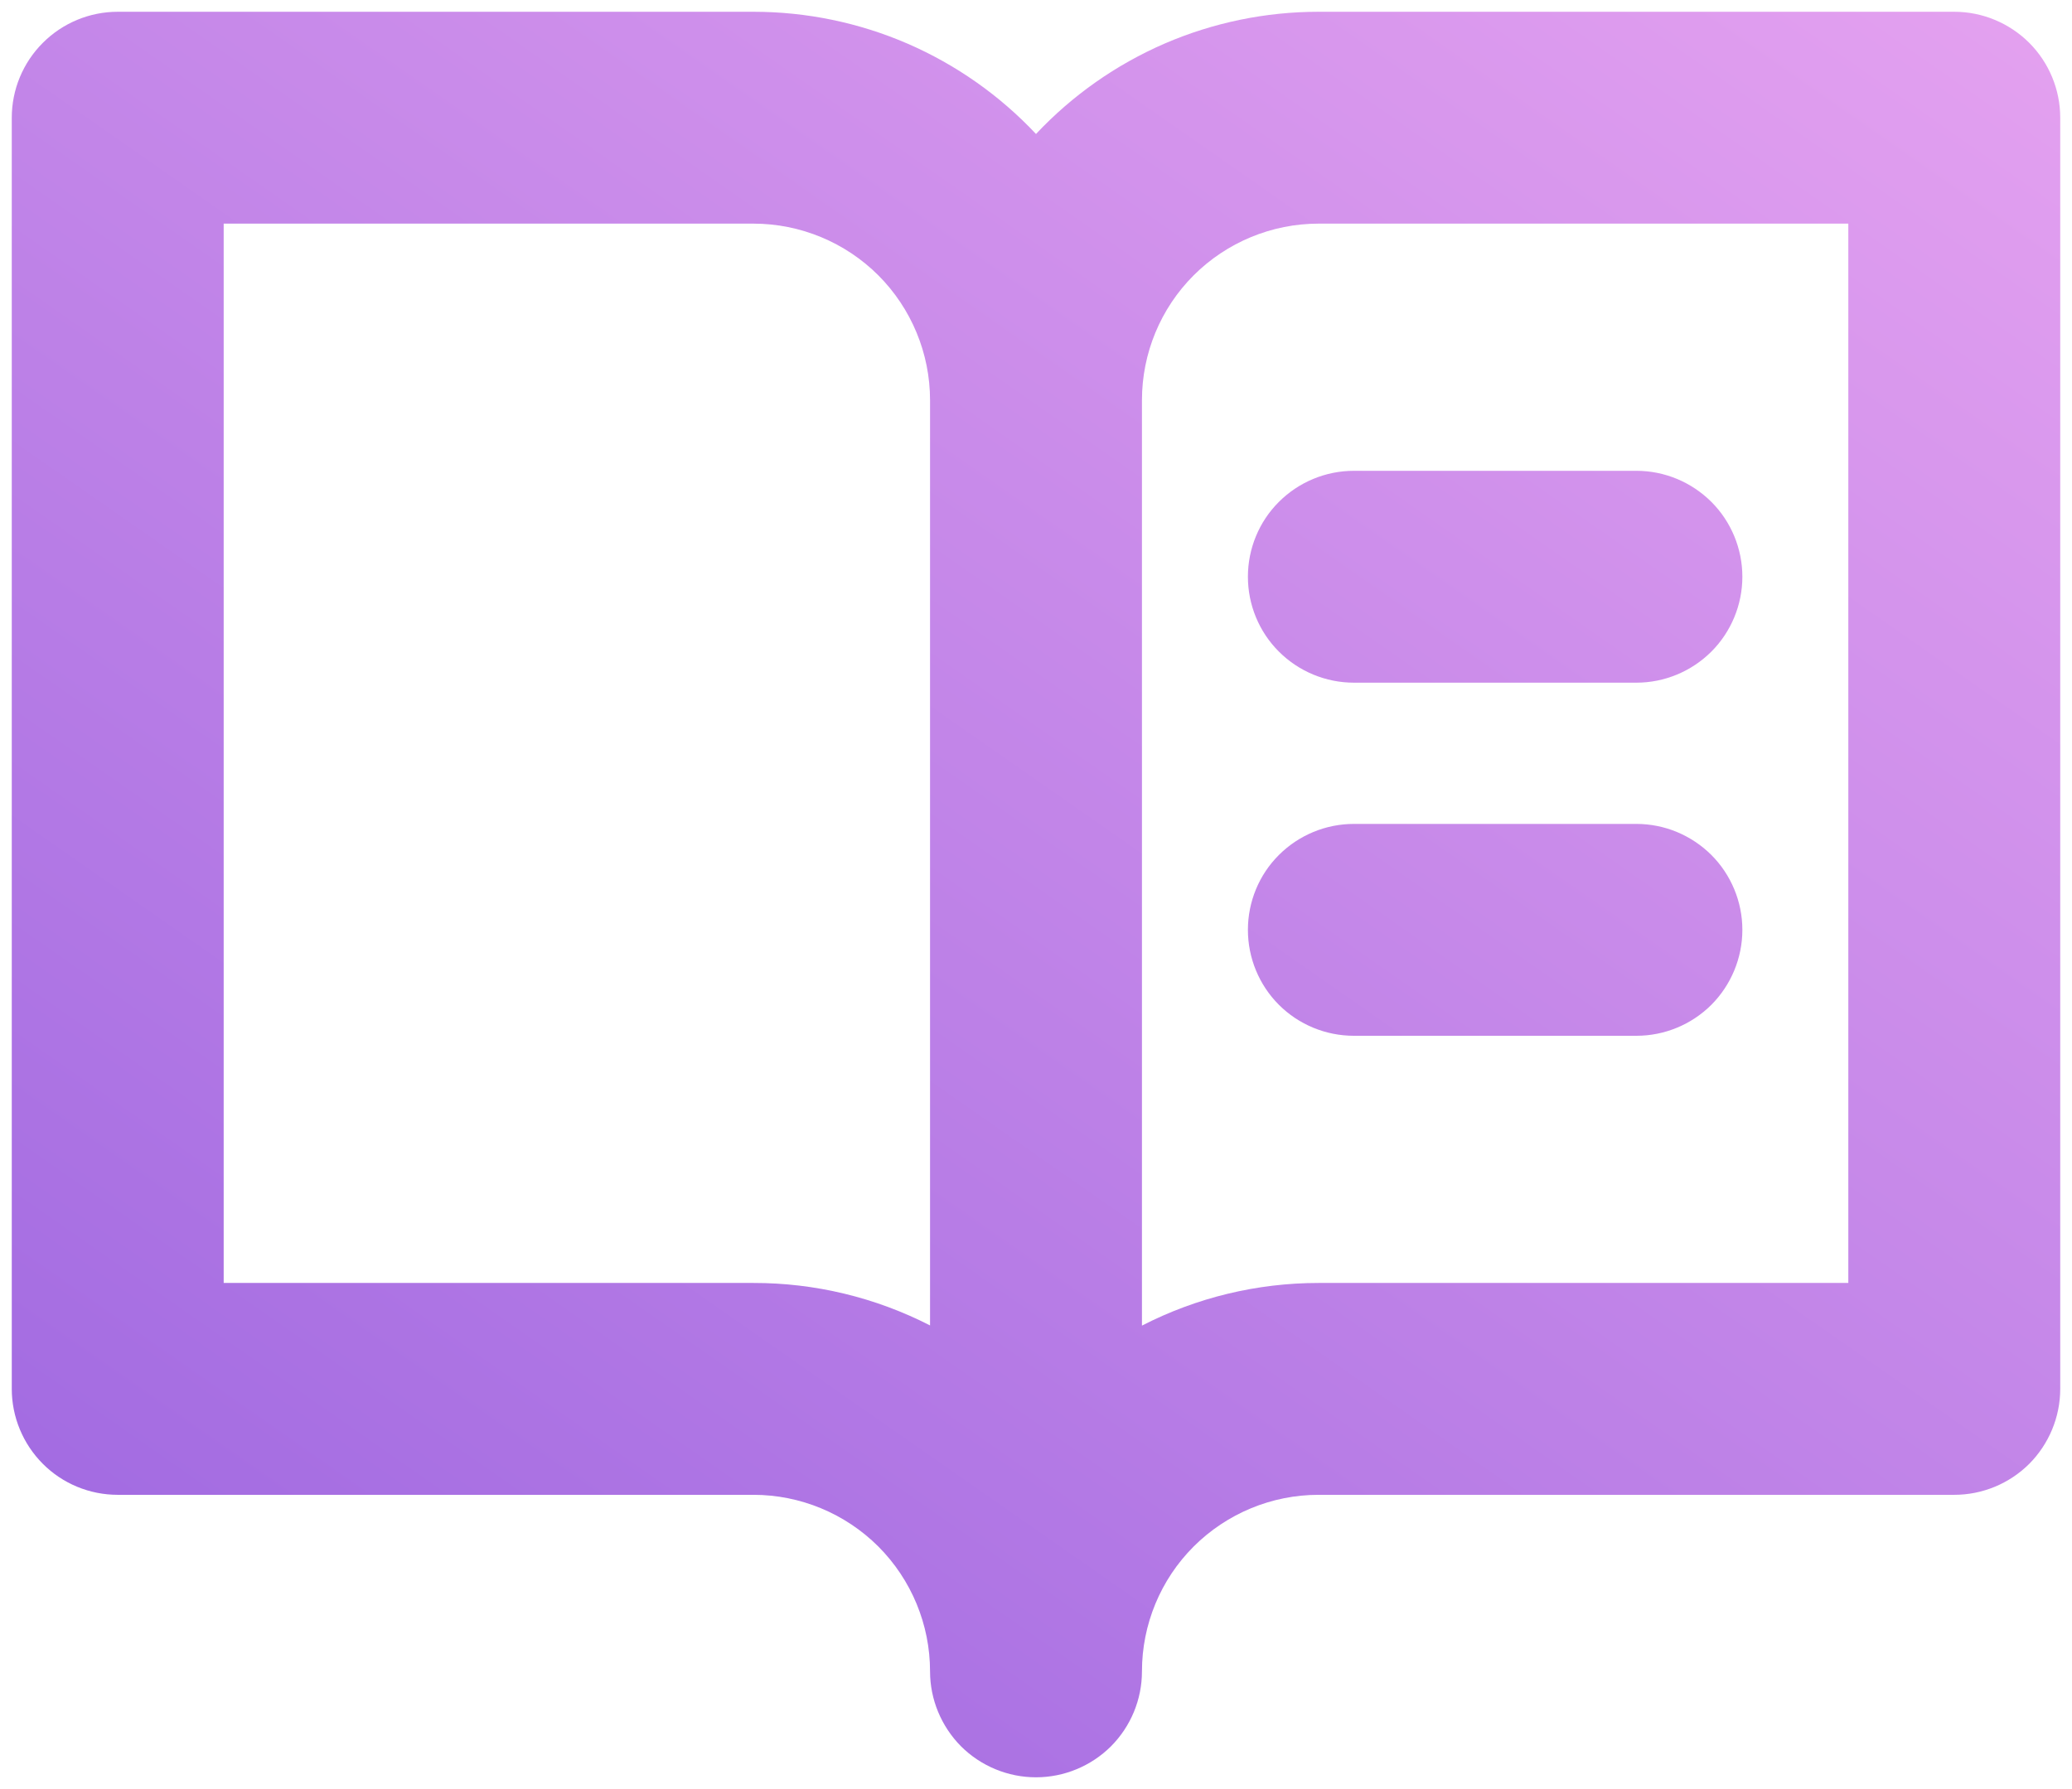 <svg width="22" height="19" viewBox="0 0 22 19" fill="none" xmlns="http://www.w3.org/2000/svg">
<path d="M20.75 0.125H14C13.438 0.125 12.881 0.24 12.365 0.463C11.849 0.687 11.385 1.013 11 1.423C10.615 1.013 10.151 0.687 9.635 0.463C9.119 0.24 8.562 0.125 8 0.125H1.25C0.952 0.125 0.665 0.244 0.455 0.455C0.244 0.665 0.125 0.952 0.125 1.25V14.75C0.125 15.048 0.244 15.335 0.455 15.546C0.665 15.757 0.952 15.875 1.25 15.875H8C8.497 15.875 8.974 16.073 9.326 16.424C9.677 16.776 9.875 17.253 9.875 17.75C9.875 18.048 9.994 18.334 10.204 18.546C10.415 18.756 10.702 18.875 11 18.875C11.298 18.875 11.585 18.756 11.796 18.546C12.007 18.334 12.125 18.048 12.125 17.75C12.125 17.253 12.322 16.776 12.674 16.424C13.026 16.073 13.503 15.875 14 15.875H20.75C21.048 15.875 21.334 15.757 21.546 15.546C21.756 15.335 21.875 15.048 21.875 14.75V1.25C21.875 0.952 21.756 0.665 21.546 0.455C21.334 0.244 21.048 0.125 20.75 0.125ZM8 13.625H2.375V2.375H8C8.497 2.375 8.974 2.573 9.326 2.924C9.677 3.276 9.875 3.753 9.875 4.25V14.076C9.295 13.779 8.652 13.624 8 13.625ZM19.625 13.625H14C13.348 13.625 12.705 13.78 12.125 14.078V4.25C12.125 3.753 12.322 3.276 12.674 2.924C13.026 2.573 13.503 2.375 14 2.375H19.625V13.625ZM14.375 5H17.375C17.673 5 17.959 5.119 18.171 5.33C18.381 5.54 18.5 5.827 18.5 6.125C18.5 6.423 18.381 6.71 18.171 6.92C17.959 7.131 17.673 7.25 17.375 7.25H14.375C14.077 7.25 13.79 7.131 13.579 6.92C13.368 6.71 13.25 6.423 13.25 6.125C13.25 5.827 13.368 5.54 13.579 5.33C13.79 5.119 14.077 5 14.375 5ZM18.5 9.875C18.5 10.173 18.381 10.46 18.171 10.671C17.959 10.882 17.673 11 17.375 11H14.375C14.077 11 13.79 10.882 13.579 10.671C13.368 10.46 13.25 10.173 13.25 9.875C13.25 9.577 13.368 9.29 13.579 9.08C13.79 8.869 14.077 8.75 14.375 8.75H17.375C17.673 8.75 17.959 8.869 18.171 9.08C18.381 9.29 18.5 9.577 18.5 9.875Z" fill="url(#paint0_linear_1864_108682)"/>
<defs>
<linearGradient id="paint0_linear_1864_108682" x1="-2" y1="25.683" x2="19.129" y2="-4.598" gradientUnits="userSpaceOnUse">
<stop stop-color="#8A57DC"/>
<stop offset="0.999" stop-color="#EAA6F1"/>
</linearGradient>
</defs>
</svg>
